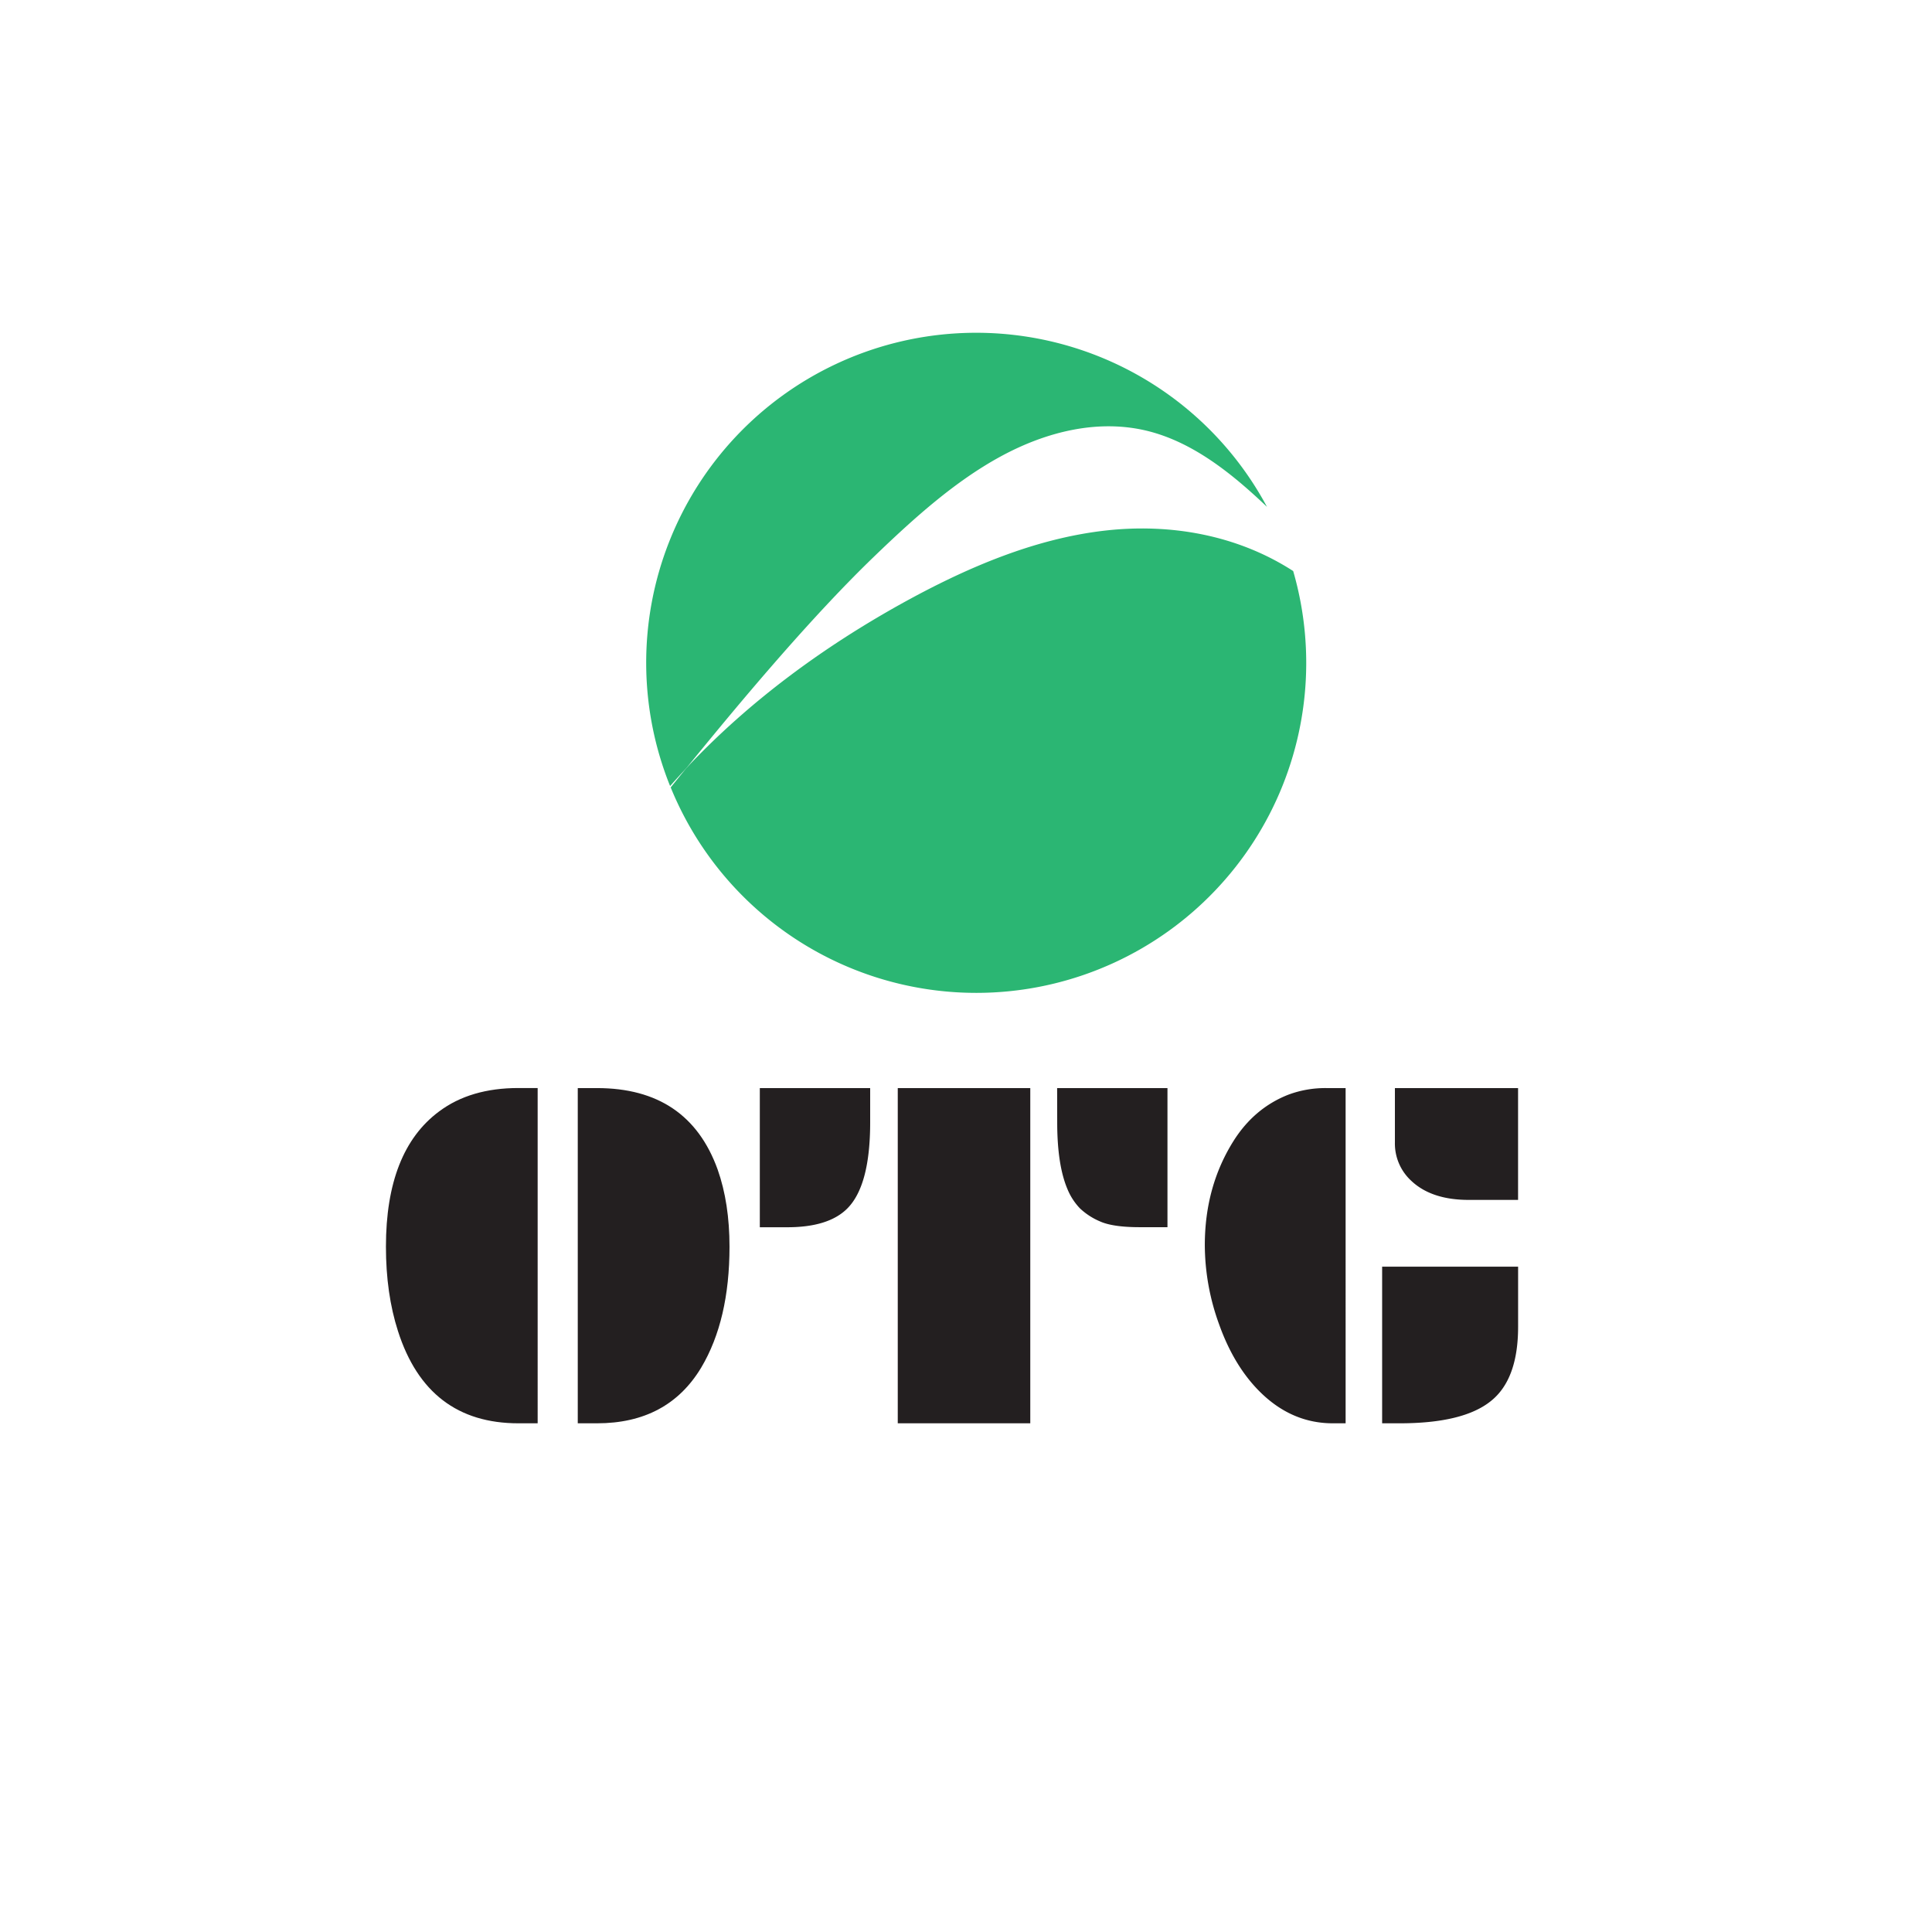 <svg id="Layer_1" data-name="Layer 1" xmlns="http://www.w3.org/2000/svg" viewBox="0 0 1000 1000"><defs><style>.cls-1{fill:#231f20;}.cls-2{fill:#2bb673;}</style></defs><path class="cls-1" d="M268.33,736.7Q221.28,736.7,206,689q-6.24-19.38-6.24-43.73,0-49.59,27.53-70,16.2-12.12,41.06-12.11h9.94V736.7Zm30.72-173.51H309q47.29,0,62.47,42.2,6.12,17.34,6.12,39.9,0,38-14.66,62.6Q345.59,736.71,309,736.7h-9.95Z"/><path class="cls-1" d="M393.28,563.19H450.4v17.72q0,32.76-11.86,44.62-9.69,9.69-31,9.69H393.28Zm71.4,0h68.59V736.7H464.68Zm82.49,0h57.11v72H590q-14,0-20.65-3A34.78,34.78,0,0,1,559,625.47a31.73,31.73,0,0,1-6.44-9.88q-5.35-12.5-5.35-34.68Z"/><path class="cls-1" d="M689.89,736.7q-20.65,0-36.72-15.3Q639,707.9,631,685.45a120.79,120.79,0,0,1-7.39-40.92q0-30.48,15-54.19,10.71-16.83,28.18-23.71a54.73,54.73,0,0,1,19.89-3.44h9.81V736.7Zm25.5-81.08h70.38v31.11q0,27.28-14.16,38.5-14.26,11.47-47.17,11.47h-9.05ZM722,563.19h63.75v57.88h-25.5q-19.26,0-29.71-9.82A26.2,26.2,0,0,1,722,591.36Z"/><path class="cls-2" d="M452.69,287.82c20.43-19.66,41.6-38.73,65.44-51.66s50.78-19.43,76.25-13c23,5.84,42.89,21.53,61.41,39.19A170.79,170.79,0,0,0,346.84,406.85q4.13-4.68,8.36-9.19C386.72,358.83,421.57,317.77,452.69,287.82Z"/><path class="cls-2" d="M572.11,274.62c-36.78,4.16-72.2,19.35-105.8,38-39.92,22.22-78.25,50-111.11,85q-4.06,5-8.05,9.95a170.79,170.79,0,0,0,322.2-112C640.12,276.71,605.44,270.85,572.11,274.62Z"/></svg>